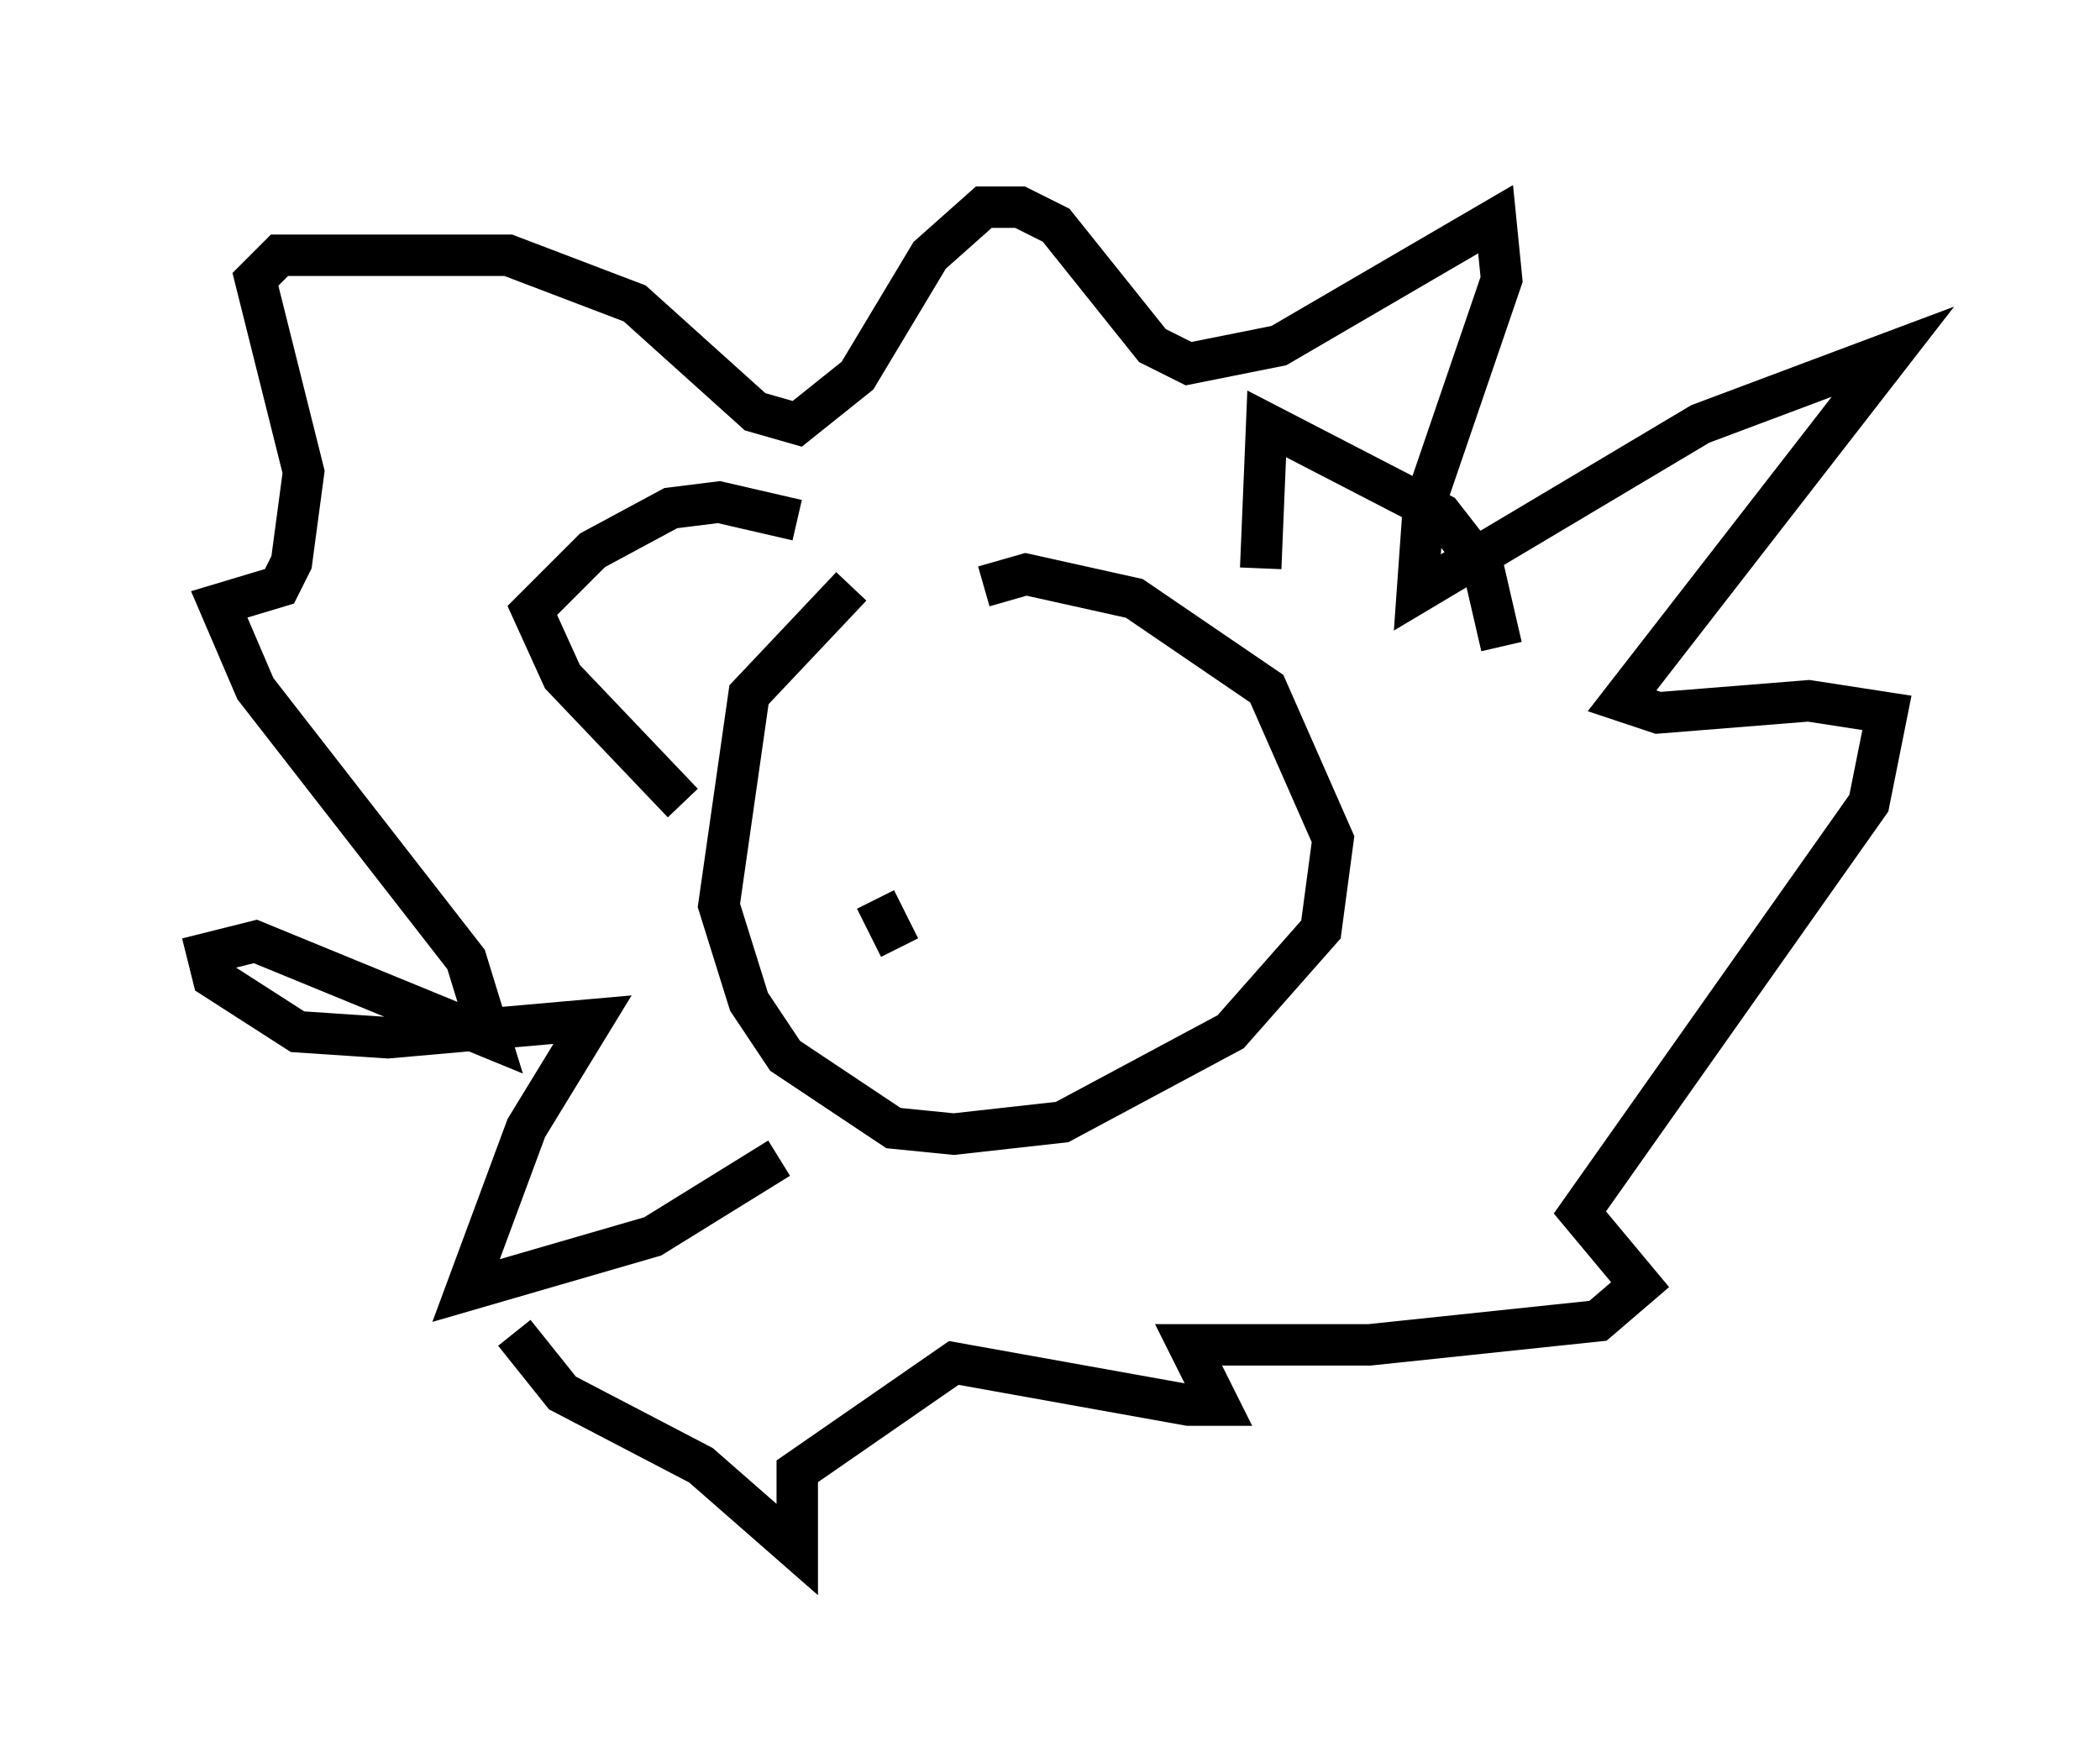 <?xml version="1.0" encoding="utf-8" ?>
<svg baseProfile="full" height="42.391" version="1.1" width="50.67" xmlns="http://www.w3.org/2000/svg" xmlns:ev="http://www.w3.org/2001/xml-events" xmlns:xlink="http://www.w3.org/1999/xlink"><defs /><rect fill="white" height="42.391" width="50.67" x="0" y="0" /><path d="M24.899, 12.844 m-4.358, 1.307 l-2.469, 2.615 -0.726, 5.084 l0.726, 2.324 0.872, 1.307 l2.615, 1.743 1.453, 0.145 l2.615, -0.291 4.067, -2.179 l2.179, -2.469 0.291, -2.179 l-1.598, -3.631 -3.196, -2.179 l-2.615, -0.581 -1.017, 0.291 m-7.263, 5.229 l-2.905, -3.05 -0.726, -1.598 l1.453, -1.453 1.888, -1.017 l1.162, -0.145 1.888, 0.436 m11.184, 1.162 l0.145, -3.486 4.212, 2.179 l1.017, 1.307 0.436, 1.888 m-17.43, 12.346 l-3.05, 1.888 -4.503, 1.307 l1.453, -3.922 1.598, -2.615 l-4.939, 0.436 -2.179, -0.145 l-2.034, -1.307 -0.145, -0.581 l1.162, -0.291 5.665, 2.324 l-0.581, -1.888 -5.084, -6.536 l-0.872, -2.034 1.453, -0.436 l0.291, -0.581 0.291, -2.179 l-1.162, -4.648 0.581, -0.581 l5.52, 0.0 3.05, 1.162 l2.905, 2.615 1.017, 0.291 l1.453, -1.162 1.743, -2.905 l1.307, -1.162 0.872, 0.0 l0.872, 0.436 2.324, 2.905 l0.872, 0.436 2.179, -0.436 l5.229, -3.05 0.145, 1.453 l-1.888, 5.52 -0.145, 2.034 l6.827, -4.067 4.648, -1.743 l-6.536, 8.425 0.872, 0.291 l3.631, -0.291 1.888, 0.291 l-0.436, 2.179 -6.972, 9.877 l1.453, 1.743 -1.017, 0.872 l-5.52, 0.581 -4.358, 0.0 l0.726, 1.453 -0.726, 0.0 l-5.665, -1.017 -3.777, 2.615 l0.0, 1.888 -2.324, -2.034 l-3.341, -1.743 -1.162, -1.453 m8.134, -13.799 l0.0, 0.0 m5.955, 0.0 l0.0, 0.0 m-5.374, 3.341 l0.581, 1.162 " fill="none" stroke="black" stroke-width="1" /></svg>
